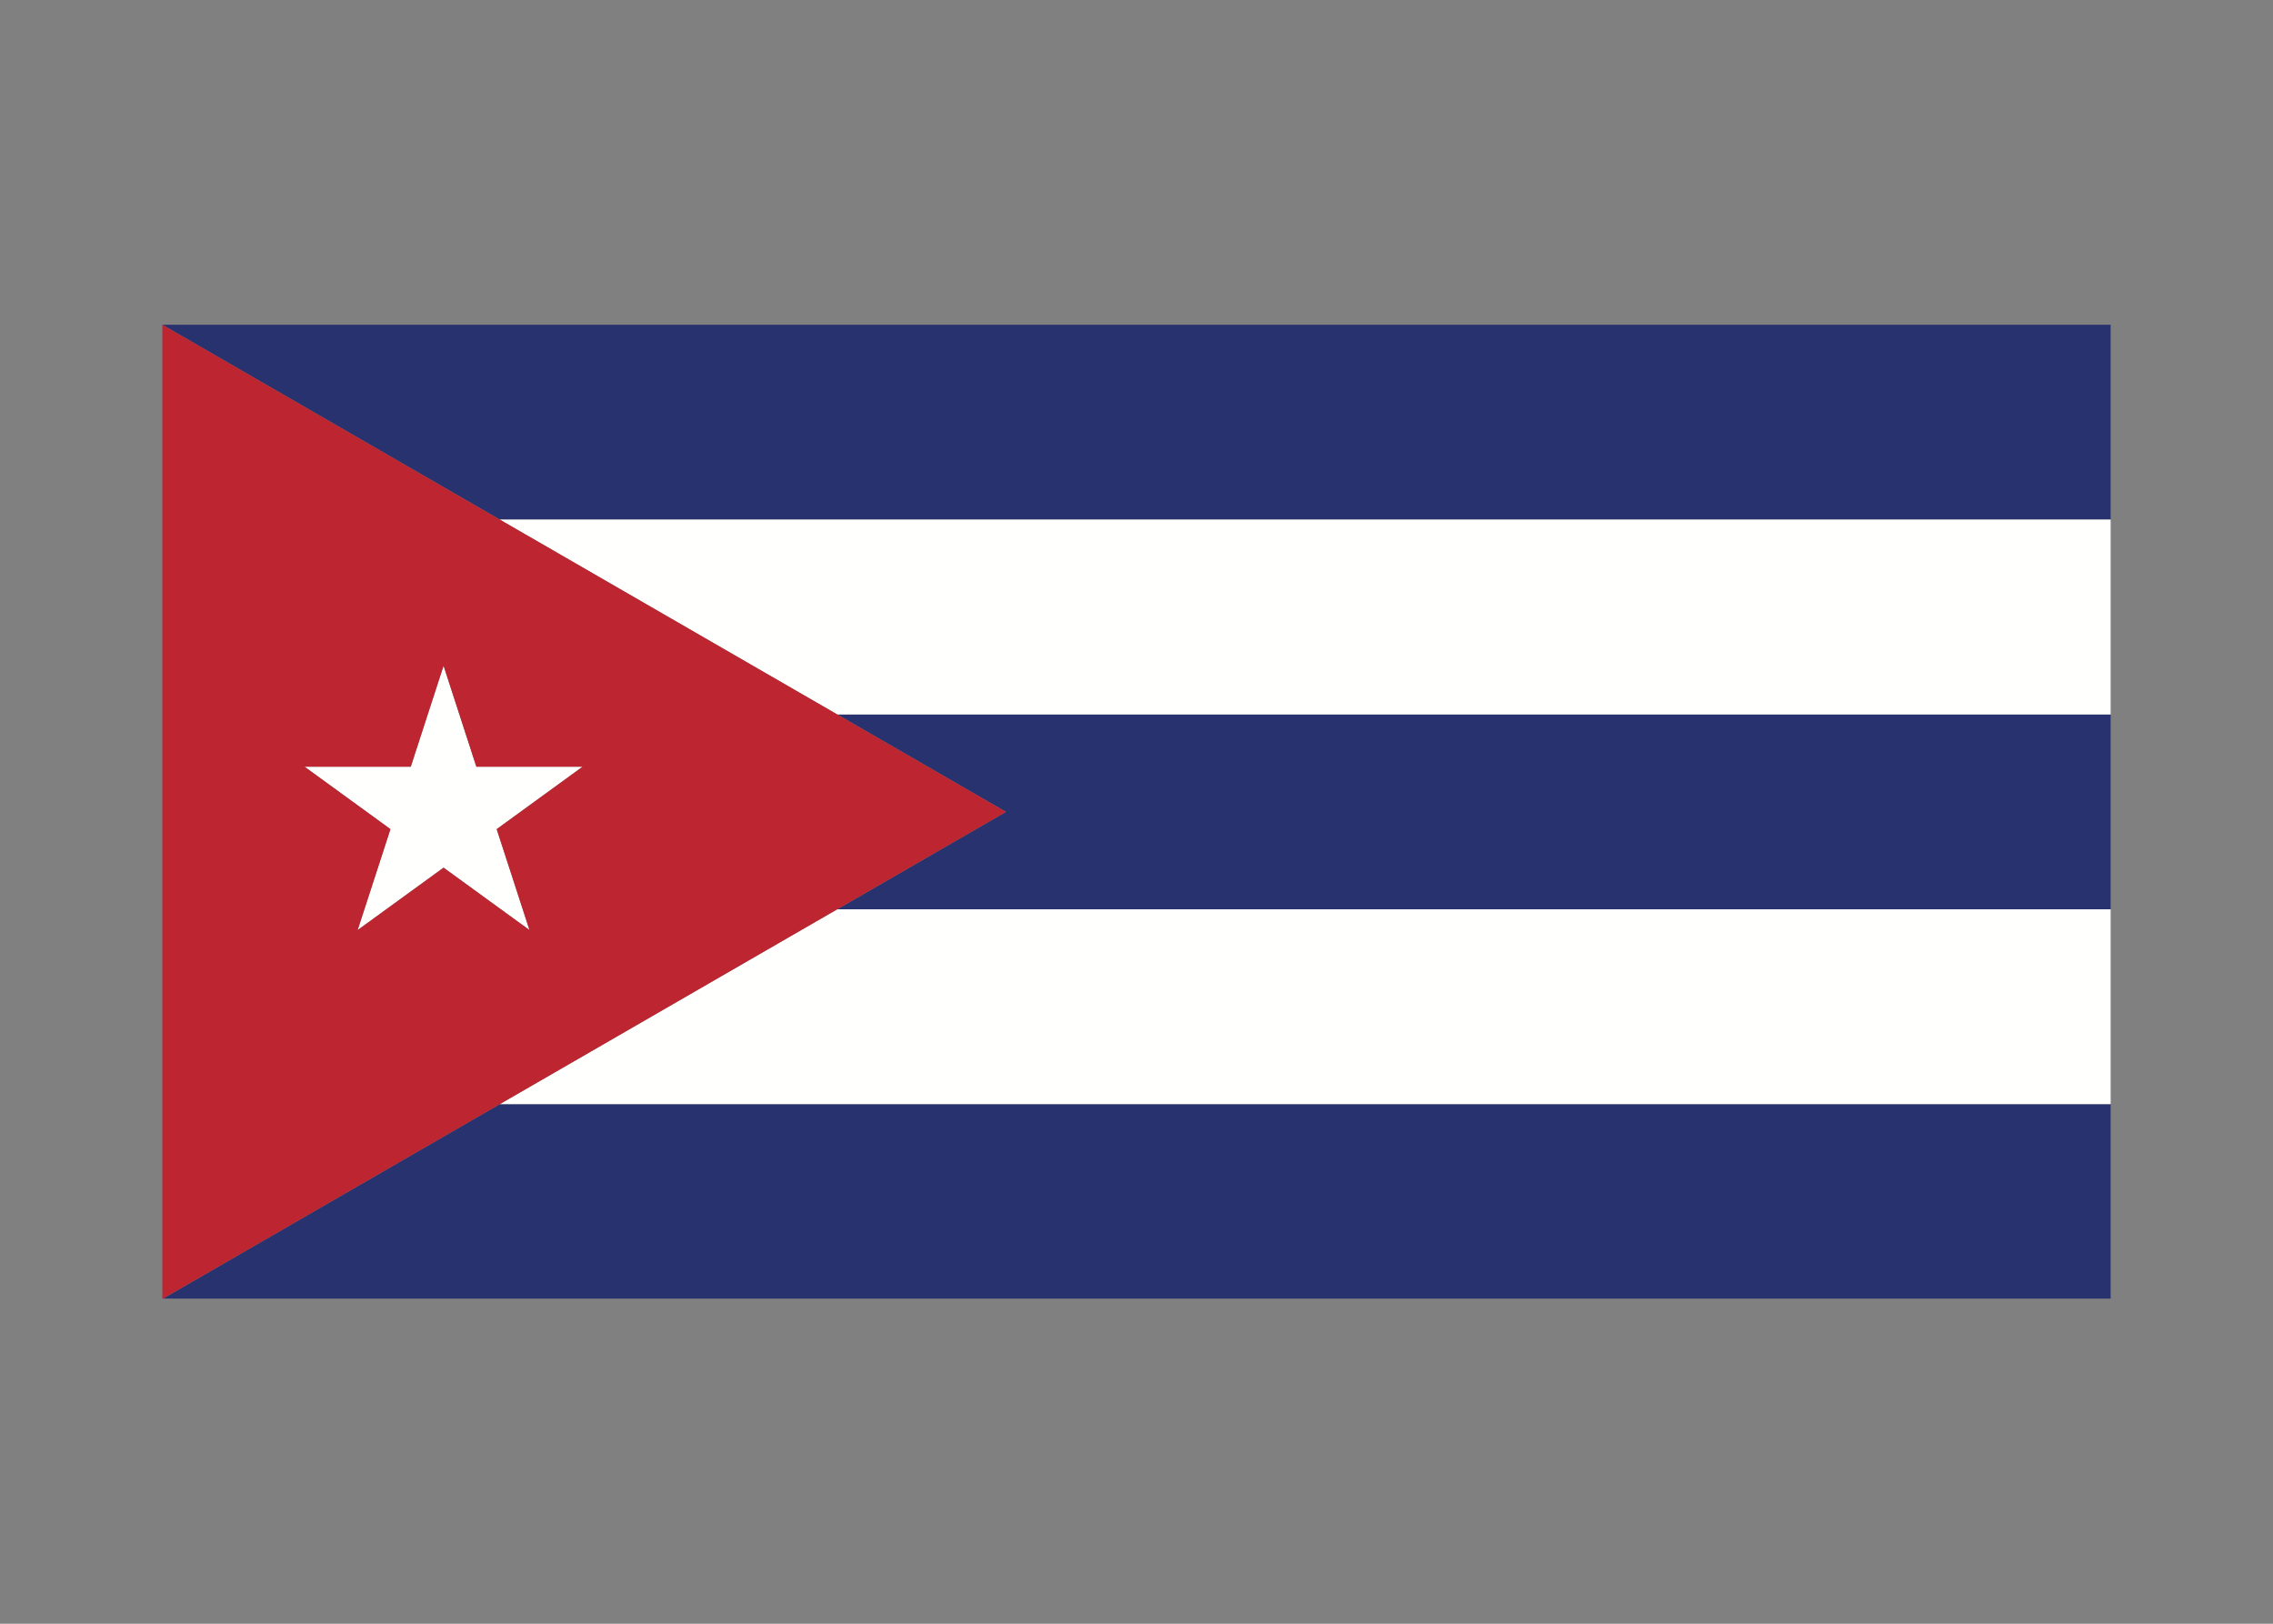 <svg width="350" height="250" viewBox="0 0 350 250" fill="none" xmlns="http://www.w3.org/2000/svg">
<rect x="0" y="0" width="350" height="250" fill="#808080" stroke="none"/>
<g id="flag / north america / cuba / a">
<g id="cuba a">
<path id="blue" fill-rule="evenodd" clip-rule="evenodd" d="M325 199.94H25.104L76.961 170H325V199.94ZM76.961 80L25 50H325V80H76.961ZM128.922 110H325V140H128.922L154.902 125L128.922 110Z" fill="#28326F"/>
<path id="white" fill-rule="evenodd" clip-rule="evenodd" d="M76.961 80L128.921 110H325V80H76.961ZM128.921 140L76.961 170H325V140H128.921ZM63.25 118.051L68.301 102.5L73.352 118.051H89.699L76.48 127.66L81.531 143.199L68.301 133.59L55.07 143.199L60.121 127.66L46.902 118.051H63.25Z" fill="#FFFFFE"/>
<path id="red" fill-rule="evenodd" clip-rule="evenodd" d="M154.902 125L25 200V50L154.902 125ZM63.25 118.051L68.301 102.5L73.352 118.051H89.699L76.48 127.66L81.531 143.199L68.301 133.59L55.07 143.199L60.121 127.66L46.902 118.051H63.25Z" fill="#BD2530"/>
</g>
</g>
</svg>
